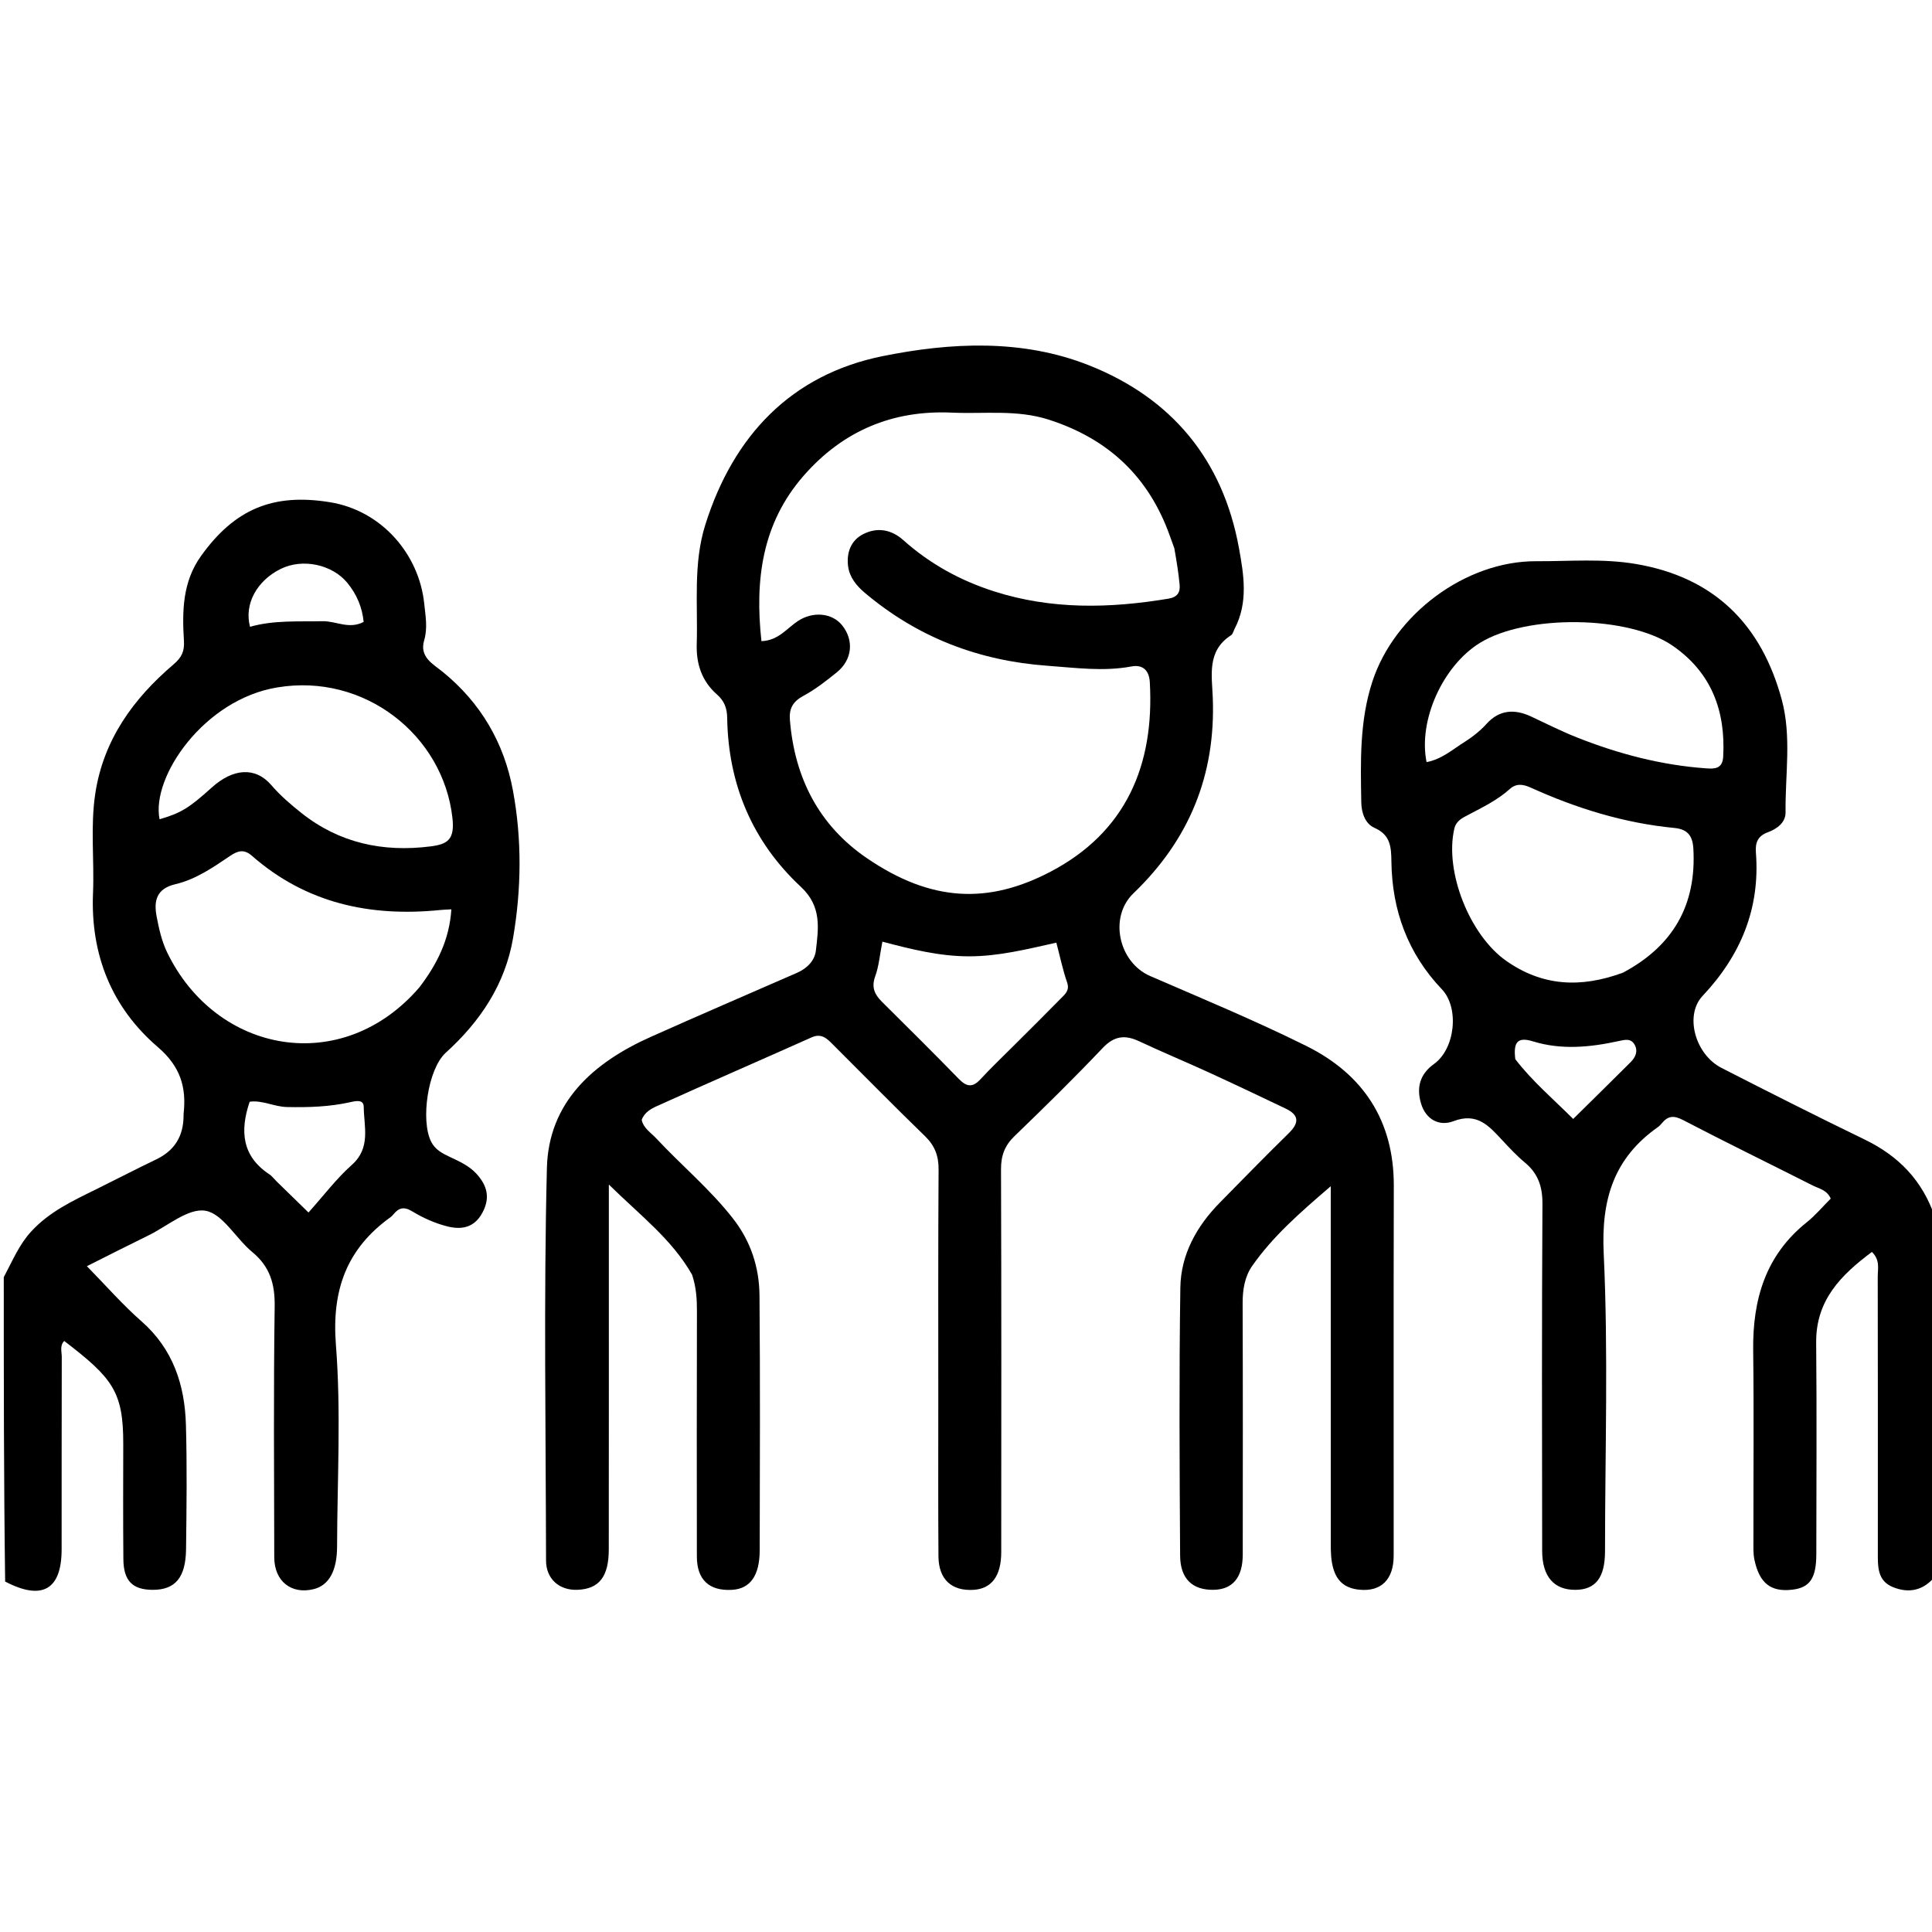<svg version="1.1" id="Layer_1" xmlns="http://www.w3.org/2000/svg" xmlns:xlink="http://www.w3.org/1999/xlink" x="0px" y="0px"
	 width="100%" viewBox="0 0 512 512" enable-background="new 0 0 512 512" xml:space="preserve">
<path fill="#000000" opacity="1" stroke="none" 
	d="
M1,338.469 
	C3.346,334.058 5.072,329.821 8.303,326.318 
	C13.102,321.115 19.221,318.259 25.337,315.245 
	C30.715,312.595 36.037,309.83 41.439,307.232 
	C46.32,304.884 48.624,301.031 48.646,295.7 
	C48.646,295.533 48.634,295.365 48.653,295.2 
	C49.45,288.093 47.81,282.622 41.794,277.456 
	C29.576,266.966 23.97,252.974 24.65,236.683 
	C25.017,227.88 23.918,219.035 25.256,210.263 
	C27.43,196.02 35.345,185.14 45.981,176.077 
	C48.187,174.196 48.916,172.576 48.744,169.816 
	C48.254,161.961 48.367,154.183 53.273,147.341 
	C62.185,134.909 72.355,130.638 87.448,133.093 
	C101.218,135.332 111.077,146.939 112.422,159.959 
	C112.762,163.256 113.377,166.426 112.4,169.728 
	C111.094,174.144 114.831,176.023 117.353,178.076 
	C127.437,186.284 133.593,196.899 135.923,209.434 
	C138.332,222.395 138.197,235.597 135.967,248.596 
	C133.87,260.823 127.307,270.676 118.148,278.965 
	C113.387,283.274 111.433,296.88 114.24,302.525 
	C115.306,304.671 117.181,305.629 119.125,306.554 
	C121.686,307.772 124.289,308.901 126.251,311.047 
	C129.088,314.148 130.005,317.396 127.818,321.425 
	C125.61,325.494 122.129,325.929 118.438,324.98 
	C115.262,324.164 112.124,322.774 109.32,321.063 
	C107.071,319.69 105.704,320.037 104.24,321.84 
	C104.031,322.097 103.796,322.348 103.528,322.54 
	C91.868,330.914 87.88,341.856 89.019,356.399 
	C90.408,374.121 89.377,392.035 89.329,409.865 
	C89.312,416.35 87.136,420.146 83.132,421.137 
	C77.201,422.604 72.693,419.043 72.681,412.688 
	C72.637,390.525 72.476,368.358 72.791,346.199 
	C72.875,340.239 71.533,335.664 66.855,331.806 
	C62.508,328.221 59.037,321.633 54.427,320.859 
	C49.888,320.098 44.381,324.935 39.338,327.396 
	C34.14,329.932 28.99,332.565 23.025,335.553 
	C28.152,340.775 32.501,345.782 37.443,350.111 
	C45.841,357.467 48.967,366.964 49.27,377.57 
	C49.583,388.559 49.439,399.566 49.305,410.563 
	C49.213,418.116 46.398,421.346 40.445,421.323 
	C35.119,421.303 32.746,418.941 32.695,413.211 
	C32.606,403.047 32.638,392.881 32.663,382.716 
	C32.696,368.821 29.882,365.22 17.019,355.373 
	C15.782,356.634 16.372,358.212 16.369,359.619 
	C16.324,376.616 16.345,393.614 16.333,410.611 
	C16.326,421.25 11.198,424.276 1.364,419.125 
	C1,392.312 1,365.625 1,338.469 
M111.145,261.652 
	C115.762,255.608 119.101,249.09 119.616,240.982 
	C118.074,241.073 117.428,241.088 116.786,241.153 
	C98.182,243.047 81.149,239.419 66.739,226.775 
	C64.658,224.949 62.993,225.462 60.972,226.83 
	C56.45,229.89 51.857,233.06 46.505,234.313 
	C41.435,235.501 40.724,238.749 41.502,242.852 
	C42.114,246.083 42.856,249.415 44.272,252.349 
	C57.316,279.359 90.723,285.424 111.145,261.652 
M73.527,182.17 
	C54.104,185.3 40.013,205.91 42.288,217.11 
	C47.939,215.465 50.042,214.188 56.099,208.722 
	C61.705,203.662 67.613,203.096 71.9,208.061 
	C74.328,210.874 77.059,213.212 79.865,215.441 
	C89.904,223.413 101.469,225.9 114.065,224.307 
	C118.619,223.731 120.534,222.51 119.903,216.8 
	C117.469,194.787 96.51,178.326 73.527,182.17 
M73.365,313.148 
	C75.822,315.544 78.28,317.939 81.753,321.325 
	C85.842,316.767 89.169,312.327 93.232,308.715 
	C98.325,304.187 96.451,298.633 96.393,293.357 
	C96.371,291.341 94.47,291.719 92.876,292.077 
	C87.34,293.323 81.714,293.496 76.053,293.374 
	C72.636,293.301 69.437,291.482 66.162,291.973 
	C63.507,299.814 64.175,306.466 71.428,311.235 
	C71.974,311.593 72.388,312.152 73.365,313.148 
M96.373,164.813 
	C95.99,160.93 94.541,157.514 92.063,154.483 
	C88.067,149.594 80.221,147.899 74.408,150.758 
	C68.065,153.879 64.658,160.099 66.261,166.108 
	C72.546,164.314 79.024,164.762 85.476,164.627 
	C89.066,164.552 92.451,166.861 96.373,164.813 
z"/>
<path fill="#000000" opacity="1" stroke="none" 
	d="
M513,417.531 
	C509.847,421.532 505.945,422.319 501.693,420.621 
	C497.436,418.92 497.646,415.008 497.647,411.293 
	C497.656,386.967 497.667,362.64 497.62,338.313 
	C497.616,336.233 498.296,333.935 496.071,331.776 
	C487.947,337.854 481.197,344.499 481.304,355.828 
	C481.482,374.488 481.361,393.151 481.343,411.812 
	C481.337,418.271 479.634,420.746 474.951,421.286 
	C469.305,421.936 466.273,419.606 464.946,413.369 
	C464.604,411.765 464.678,410.058 464.676,408.398 
	C464.658,391.569 464.821,374.738 464.612,357.912 
	C464.445,344.446 467.838,332.688 478.805,323.92 
	C481.121,322.068 483.057,319.74 485.161,317.639 
	C484.165,315.332 482.019,314.994 480.324,314.136 
	C468.898,308.353 457.379,302.752 446.029,296.827 
	C443.599,295.558 442.067,295.679 440.434,297.637 
	C440.115,298.019 439.77,298.404 439.367,298.687 
	C427.709,306.89 424.32,317.797 424.995,332.098 
	C426.234,358.366 425.353,384.734 425.347,411.06 
	C425.345,418.078 422.865,421.296 417.489,421.325 
	C411.849,421.356 408.701,417.833 408.69,411.006 
	C408.638,380.348 408.585,349.689 408.764,319.031 
	C408.791,314.471 407.609,311.007 404.136,308.113 
	C401.969,306.306 400.02,304.219 398.092,302.147 
	C394.585,298.38 391.454,294.719 385.153,297.135 
	C381.506,298.533 377.878,296.774 376.587,292.427 
	C375.326,288.182 376.301,284.63 380.032,281.959 
	C385.637,277.946 386.787,267.085 382.112,262.174 
	C373.084,252.691 368.901,241.259 368.738,228.337 
	C368.689,224.439 368.499,221.264 364.259,219.391 
	C361.729,218.274 360.799,215.326 360.754,212.648 
	C360.571,201.866 360.263,191.094 363.706,180.585 
	C369.533,162.793 388.383,148.637 407.148,148.728 
	C415.938,148.77 424.737,147.965 433.536,149.462 
	C454.379,153.009 466.812,165.562 472.187,185.434 
	C474.825,195.189 473.075,205.307 473.192,215.259 
	C473.224,218.035 470.868,219.68 468.497,220.559 
	C465.768,221.571 465.134,223.364 465.335,225.974 
	C466.478,240.805 461.289,253.225 451.186,263.947 
	C446.384,269.044 449.203,279.423 456.235,283.018 
	C468.824,289.456 481.447,295.831 494.17,301.997 
	C503.151,306.349 509.53,312.843 512.819,322.703 
	C513,354.354 513,385.708 513,417.531 
M430.12,257.759 
	C443.313,250.725 449.64,239.917 448.752,224.813 
	C448.535,221.115 446.862,219.72 443.684,219.413 
	C430.34,218.121 417.735,214.2 405.59,208.699 
	C403.532,207.767 401.759,207.603 400.085,209.115 
	C396.83,212.055 392.932,213.915 389.116,215.94 
	C387.541,216.775 385.897,217.487 385.401,219.645 
	C382.791,230.998 389.476,247.846 399.173,254.642 
	C408.693,261.315 418.801,261.939 430.12,257.759 
M386.935,197.399 
	C389.473,195.811 391.898,194.12 393.93,191.851 
	C397.28,188.111 401.323,187.815 405.725,189.869 
	C409.786,191.764 413.794,193.8 417.955,195.447 
	C428.945,199.797 440.294,202.779 452.13,203.619 
	C454.337,203.775 456.483,203.804 456.664,200.529 
	C457.334,188.374 453.541,178.239 443.309,171.153 
	C431.643,163.074 404.561,162.764 392.214,170.362 
	C382.393,176.407 375.804,190.866 378.053,201.963 
	C381.255,201.394 383.785,199.576 386.935,197.399 
M401.569,280.693 
	C406.028,286.503 411.573,291.204 416.91,296.532 
	C422.261,291.25 427.227,286.385 432.144,281.472 
	C433.388,280.228 434.137,278.643 433.239,276.942 
	C432.261,275.087 430.658,275.524 428.894,275.909 
	C421.372,277.551 413.758,278.288 406.266,275.976 
	C402.186,274.716 401.006,276.146 401.569,280.693 
z"/>
<path fill="#000000" opacity="1" stroke="none" 
	d="
M183.408,337.812 
	C178.007,328.346 169.708,322.146 161.35,313.911 
	C161.35,318.071 161.35,320.844 161.35,323.618 
	C161.349,352.616 161.367,381.615 161.333,410.613 
	C161.325,417.873 158.765,421.079 153.054,421.316 
	C148.235,421.516 144.715,418.446 144.707,413.559 
	C144.648,378.895 144.078,344.215 144.932,309.571 
	C145.364,292.057 157.238,281.591 172.433,274.796 
	C185.323,269.031 198.296,263.45 211.237,257.798 
	C213.87,256.649 215.909,254.569 216.214,251.937 
	C216.911,245.945 217.801,240.198 212.233,235.012 
	C199.385,223.043 192.972,207.834 192.712,190.197 
	C192.674,187.649 191.905,185.712 190.027,184.064 
	C185.992,180.523 184.48,175.967 184.642,170.685 
	C184.968,160.086 183.651,149.393 186.937,138.987 
	C194.384,115.407 209.726,99.258 233.95,94.371 
	C251.947,90.74 270.86,89.795 288.537,96.788 
	C310.439,105.453 324.046,121.728 328.329,145.207 
	C329.64,152.393 330.821,159.665 327.19,166.631 
	C326.882,167.221 326.717,168.044 326.228,168.358 
	C319.812,172.48 321.169,178.944 321.398,184.89 
	C322.189,205.367 315.178,222.527 300.39,236.718 
	C293.758,243.083 296.471,255.043 304.808,258.659 
	C318.671,264.672 332.654,270.472 346.178,277.185 
	C361.229,284.658 369.419,296.959 369.373,314.26 
	C369.287,346.925 369.36,379.59 369.338,412.255 
	C369.334,418.574 366.04,421.846 360.289,421.292 
	C356.872,420.963 354.483,419.429 353.393,415.848 
	C352.687,413.53 352.673,411.264 352.672,408.953 
	C352.654,380.288 352.661,351.623 352.662,322.958 
	C352.662,320.48 352.662,318.002 352.662,314.363 
	C344.564,321.31 337.378,327.58 331.856,335.465 
	C329.837,338.349 329.297,341.837 329.31,345.454 
	C329.391,367.619 329.36,389.785 329.342,411.95 
	C329.337,418.067 326.666,421.245 321.586,421.319 
	C316.03,421.4 312.781,418.429 312.743,412.242 
	C312.597,388.578 312.456,364.909 312.803,341.248 
	C312.931,332.481 317.099,324.985 323.252,318.721 
	C329.324,312.54 335.379,306.339 341.568,300.276 
	C344.347,297.554 344.275,295.49 340.737,293.799 
	C334.012,290.585 327.281,287.381 320.506,284.275 
	C314.323,281.44 308.036,278.832 301.879,275.944 
	C298.11,274.177 295.269,274.517 292.215,277.738 
	C284.649,285.715 276.797,293.429 268.879,301.06 
	C266.262,303.582 265.268,306.238 265.28,309.856 
	C265.396,343.687 265.36,377.519 265.338,411.35 
	C265.334,417.638 262.788,421.022 258.026,421.323 
	C252.184,421.691 248.744,418.559 248.7,412.433 
	C248.603,398.768 248.657,385.101 248.658,371.435 
	C248.659,350.936 248.6,330.437 248.735,309.939 
	C248.759,306.332 247.746,303.629 245.143,301.103 
	C236.892,293.095 228.828,284.895 220.692,276.769 
	C219.133,275.212 217.698,273.745 215.076,274.918 
	C201.444,281.017 187.74,286.953 174.134,293.107 
	C172.587,293.807 170.8,294.749 170.056,296.775 
	C170.518,298.984 172.484,300.156 173.925,301.699 
	C180.621,308.871 188.208,315.178 194.282,322.963 
	C198.977,328.979 201.211,335.885 201.275,343.31 
	C201.47,365.807 201.371,388.307 201.331,410.805 
	C201.319,417.569 198.816,421.037 194.014,421.322 
	C187.971,421.681 184.687,418.666 184.677,412.524 
	C184.643,390.859 184.643,369.193 184.695,347.528 
	C184.703,344.342 184.537,341.221 183.408,337.812 
M311.212,145.306 
	C310.817,144.213 310.416,143.123 310.027,142.028 
	C304.484,126.416 293.788,116.323 277.986,111.229 
	C269.465,108.482 260.848,109.743 252.263,109.351 
	C236.494,108.629 223.338,114.219 212.981,126.064 
	C201.915,138.717 200.012,153.762 201.792,169.911 
	C206.244,169.767 208.499,166.533 211.457,164.579 
	C215.434,161.953 220.518,162.411 223.172,165.711 
	C226.349,169.66 225.885,174.818 221.798,178.144 
	C218.976,180.441 216.051,182.713 212.867,184.432 
	C210.089,185.932 209.088,187.806 209.333,190.812 
	C210.576,206.077 216.963,218.663 229.631,227.352 
	C246.819,239.14 262.002,239.611 278.425,230.997 
	C298.359,220.542 305.969,202.812 304.71,180.771 
	C304.51,177.286 302.491,176.124 299.883,176.613 
	C292.401,178.013 285.05,176.969 277.609,176.435 
	C259.339,175.124 243.127,168.894 229.136,157.06 
	C226.991,155.246 225.123,152.987 224.752,150.04 
	C224.299,146.435 225.51,143.202 228.752,141.553 
	C232.428,139.684 236.162,140.262 239.364,143.122 
	C246.398,149.403 254.434,153.838 263.436,156.717 
	C278.687,161.595 294.08,161.24 309.623,158.658 
	C311.997,158.264 312.806,157.031 312.611,154.947 
	C312.334,151.984 311.87,149.039 311.212,145.306 
M269.146,276.626 
	C273.146,272.628 277.175,268.657 281.129,264.613 
	C282.233,263.484 283.534,262.501 282.795,260.359 
	C281.635,256.995 280.91,253.481 279.944,249.813 
	C272.174,251.539 264.674,253.44 256.801,253.437 
	C248.986,253.434 241.533,251.579 233.841,249.548 
	C233.165,252.989 232.929,256.012 231.932,258.758 
	C230.894,261.621 231.764,263.528 233.678,265.434 
	C240.515,272.241 247.385,279.018 254.108,285.937 
	C256.199,288.089 257.781,288.233 259.845,286.001 
	C262.667,282.95 265.685,280.079 269.146,276.626 
z"/>
</svg>